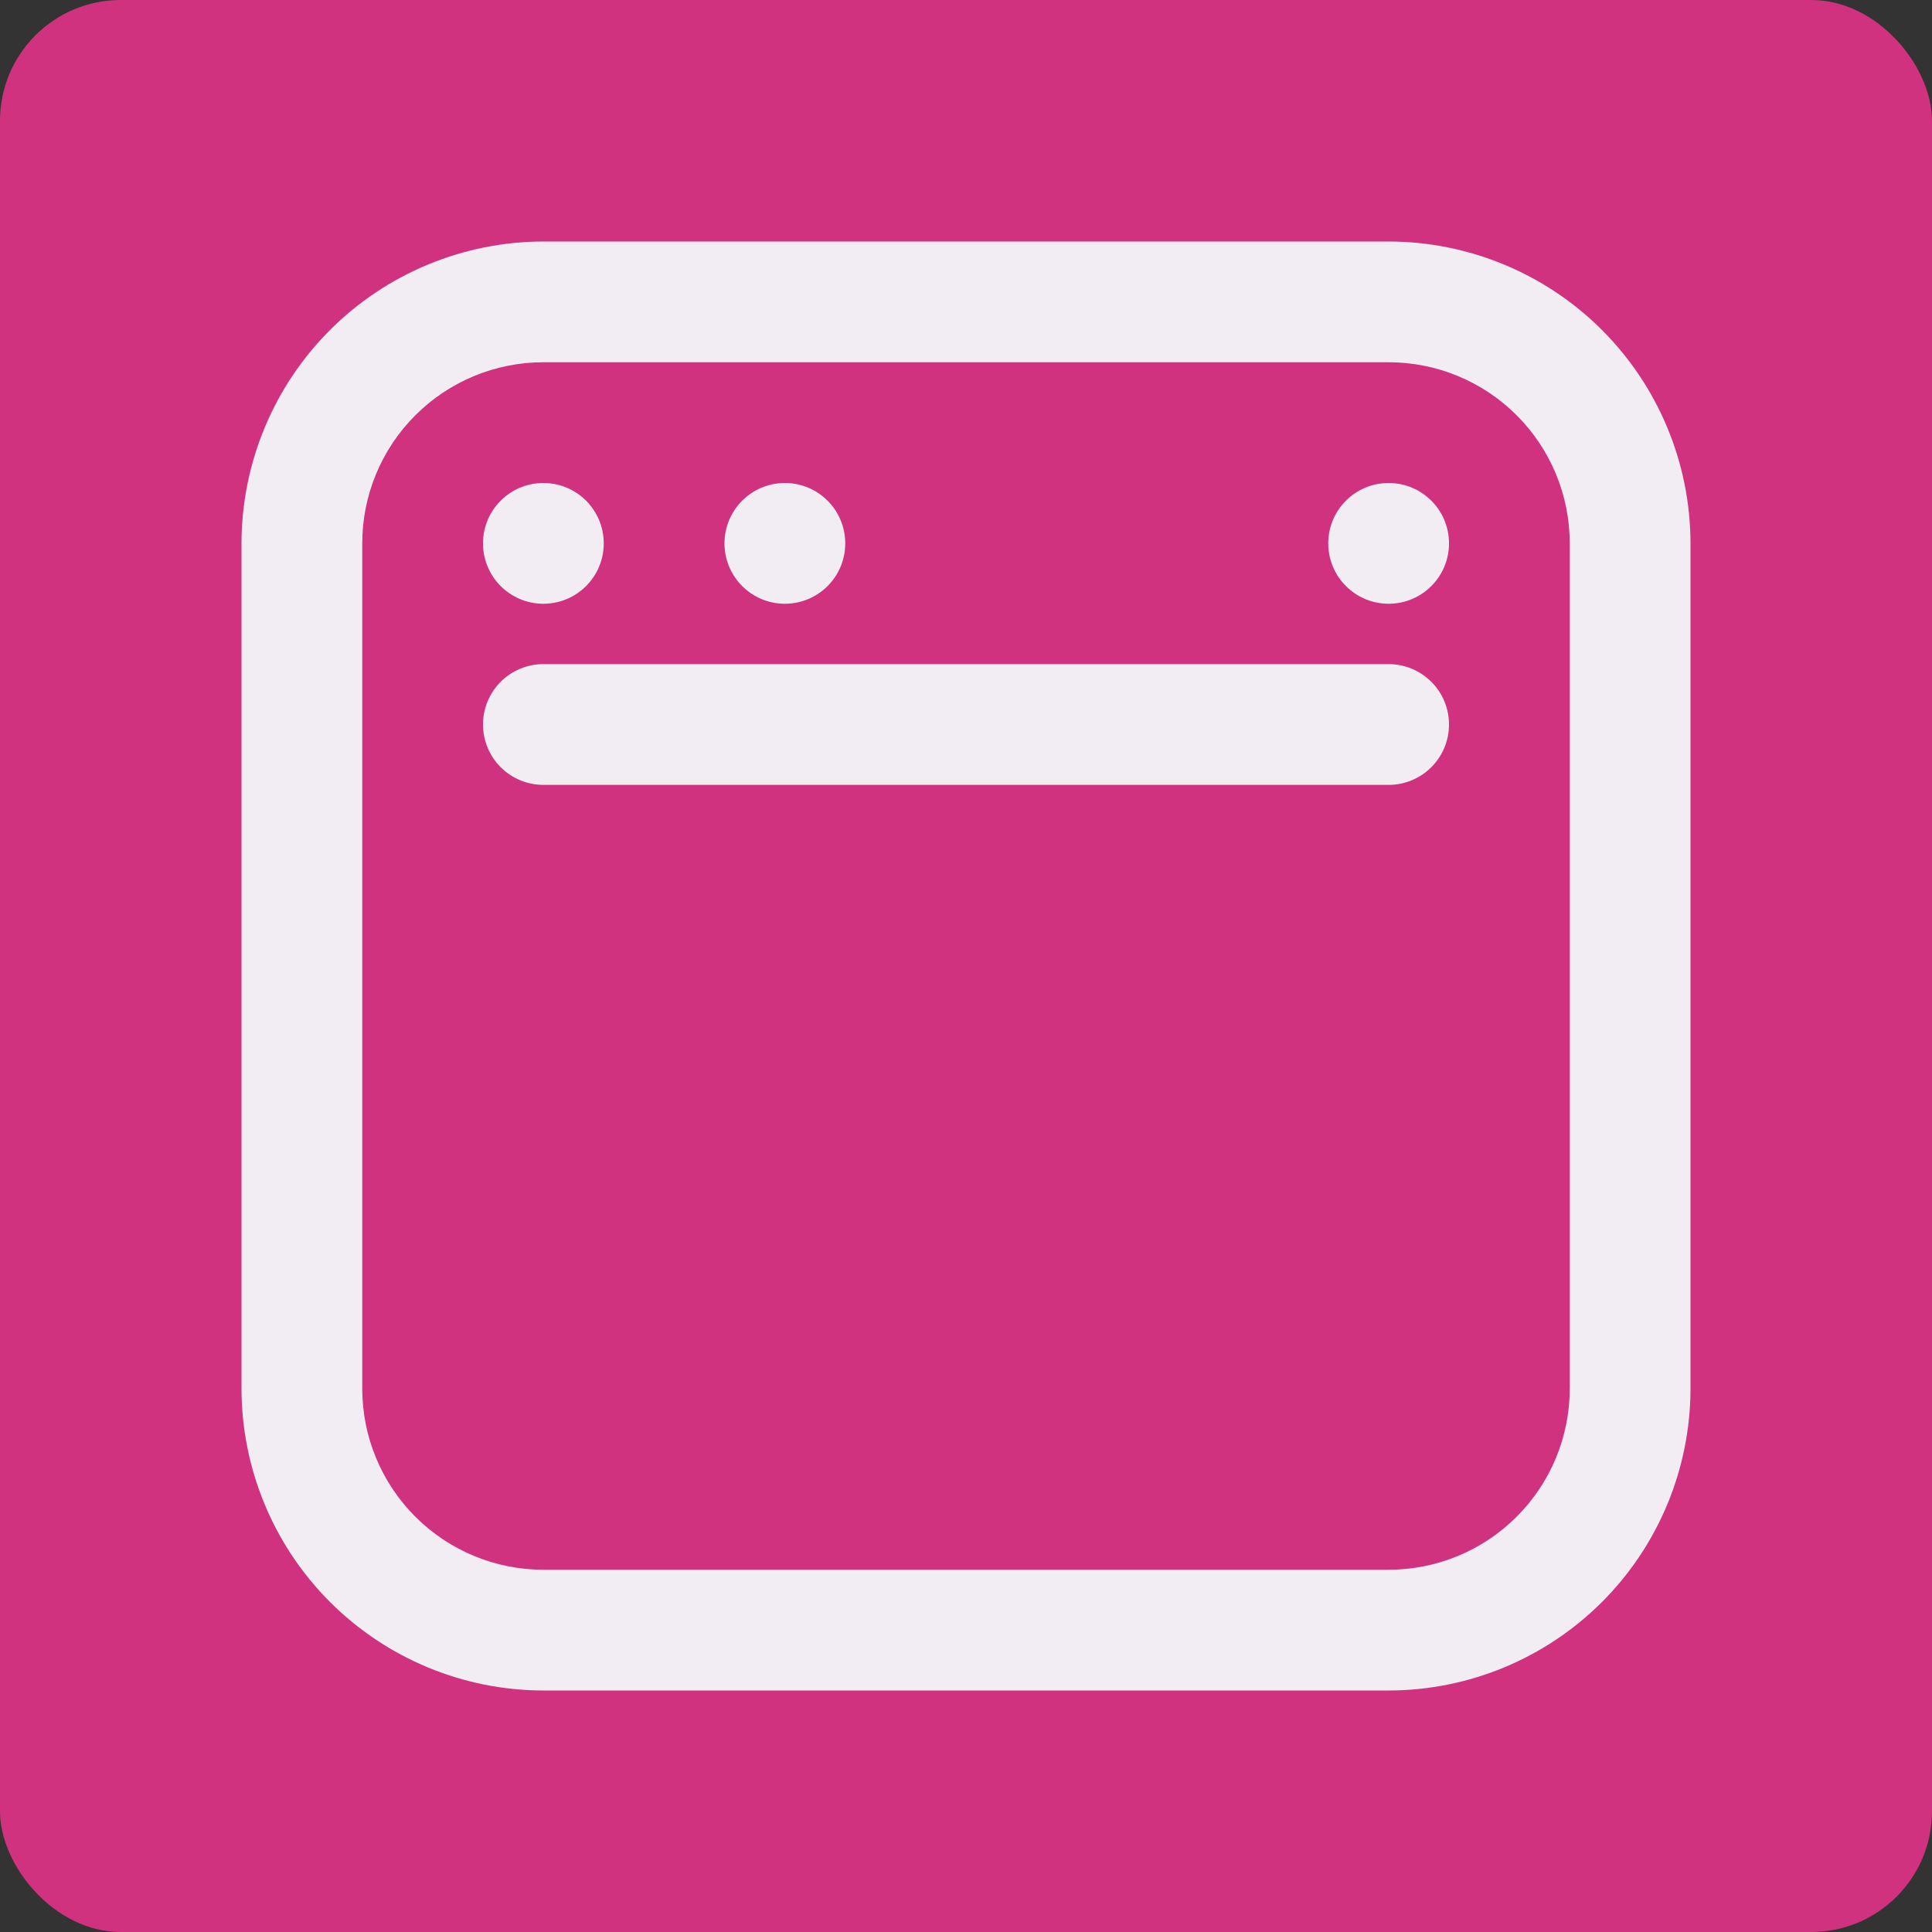 <svg width="80" height="80" viewBox="0 0 80 80" fill="none" xmlns="http://www.w3.org/2000/svg">
<rect x="0" y="0" width="80" height="80" fill="#333333" stroke="none"/>
<rect width="80" height="80" rx="5" fill="#D1327F"/>
<g clip-path="url(#clip0_121_11)">
<path d="M57.5 10H22.5C19.186 10.004 16.009 11.322 13.665 13.665C11.322 16.009 10.004 19.186 10 22.5L10 57.5C10.004 60.814 11.322 63.991 13.665 66.335C16.009 68.678 19.186 69.996 22.5 70H57.5C60.814 69.996 63.991 68.678 66.335 66.335C68.678 63.991 69.996 60.814 70 57.5V22.5C69.996 19.186 68.678 16.009 66.335 13.665C63.991 11.322 60.814 10.004 57.5 10V10ZM65 57.5C65 59.489 64.21 61.397 62.803 62.803C61.397 64.21 59.489 65 57.5 65H22.5C20.511 65 18.603 64.21 17.197 62.803C15.79 61.397 15 59.489 15 57.5V22.5C15 20.511 15.79 18.603 17.197 17.197C18.603 15.79 20.511 15 22.5 15H57.5C59.489 15 61.397 15.79 62.803 17.197C64.21 18.603 65 20.511 65 22.5V57.5Z" fill="#F1EDF3"/>
<path d="M57.5 27.5H22.5C21.837 27.5 21.201 27.763 20.732 28.232C20.263 28.701 20 29.337 20 30C20 30.663 20.263 31.299 20.732 31.768C21.201 32.237 21.837 32.5 22.5 32.5H57.5C58.163 32.5 58.799 32.237 59.268 31.768C59.737 31.299 60 30.663 60 30C60 29.337 59.737 28.701 59.268 28.232C58.799 27.763 58.163 27.5 57.5 27.5Z" fill="#F1EDF3"/>
<path d="M22.5 25C23.881 25 25 23.881 25 22.5C25 21.119 23.881 20 22.5 20C21.119 20 20 21.119 20 22.5C20 23.881 21.119 25 22.5 25Z" fill="#F1EDF3"/>
<path d="M32.5 25C33.881 25 35 23.881 35 22.5C35 21.119 33.881 20 32.5 20C31.119 20 30 21.119 30 22.5C30 23.881 31.119 25 32.5 25Z" fill="#F1EDF3"/>
<path d="M57.5 25C58.881 25 60 23.881 60 22.5C60 21.119 58.881 20 57.5 20C56.119 20 55 21.119 55 22.5C55 23.881 56.119 25 57.5 25Z" fill="#F1EDF3"/>
</g>
<defs>
<clipPath id="clip0_121_11">
<rect width="60" height="60" fill="white" transform="translate(10 10)"/>
</clipPath>
</defs>
</svg>
